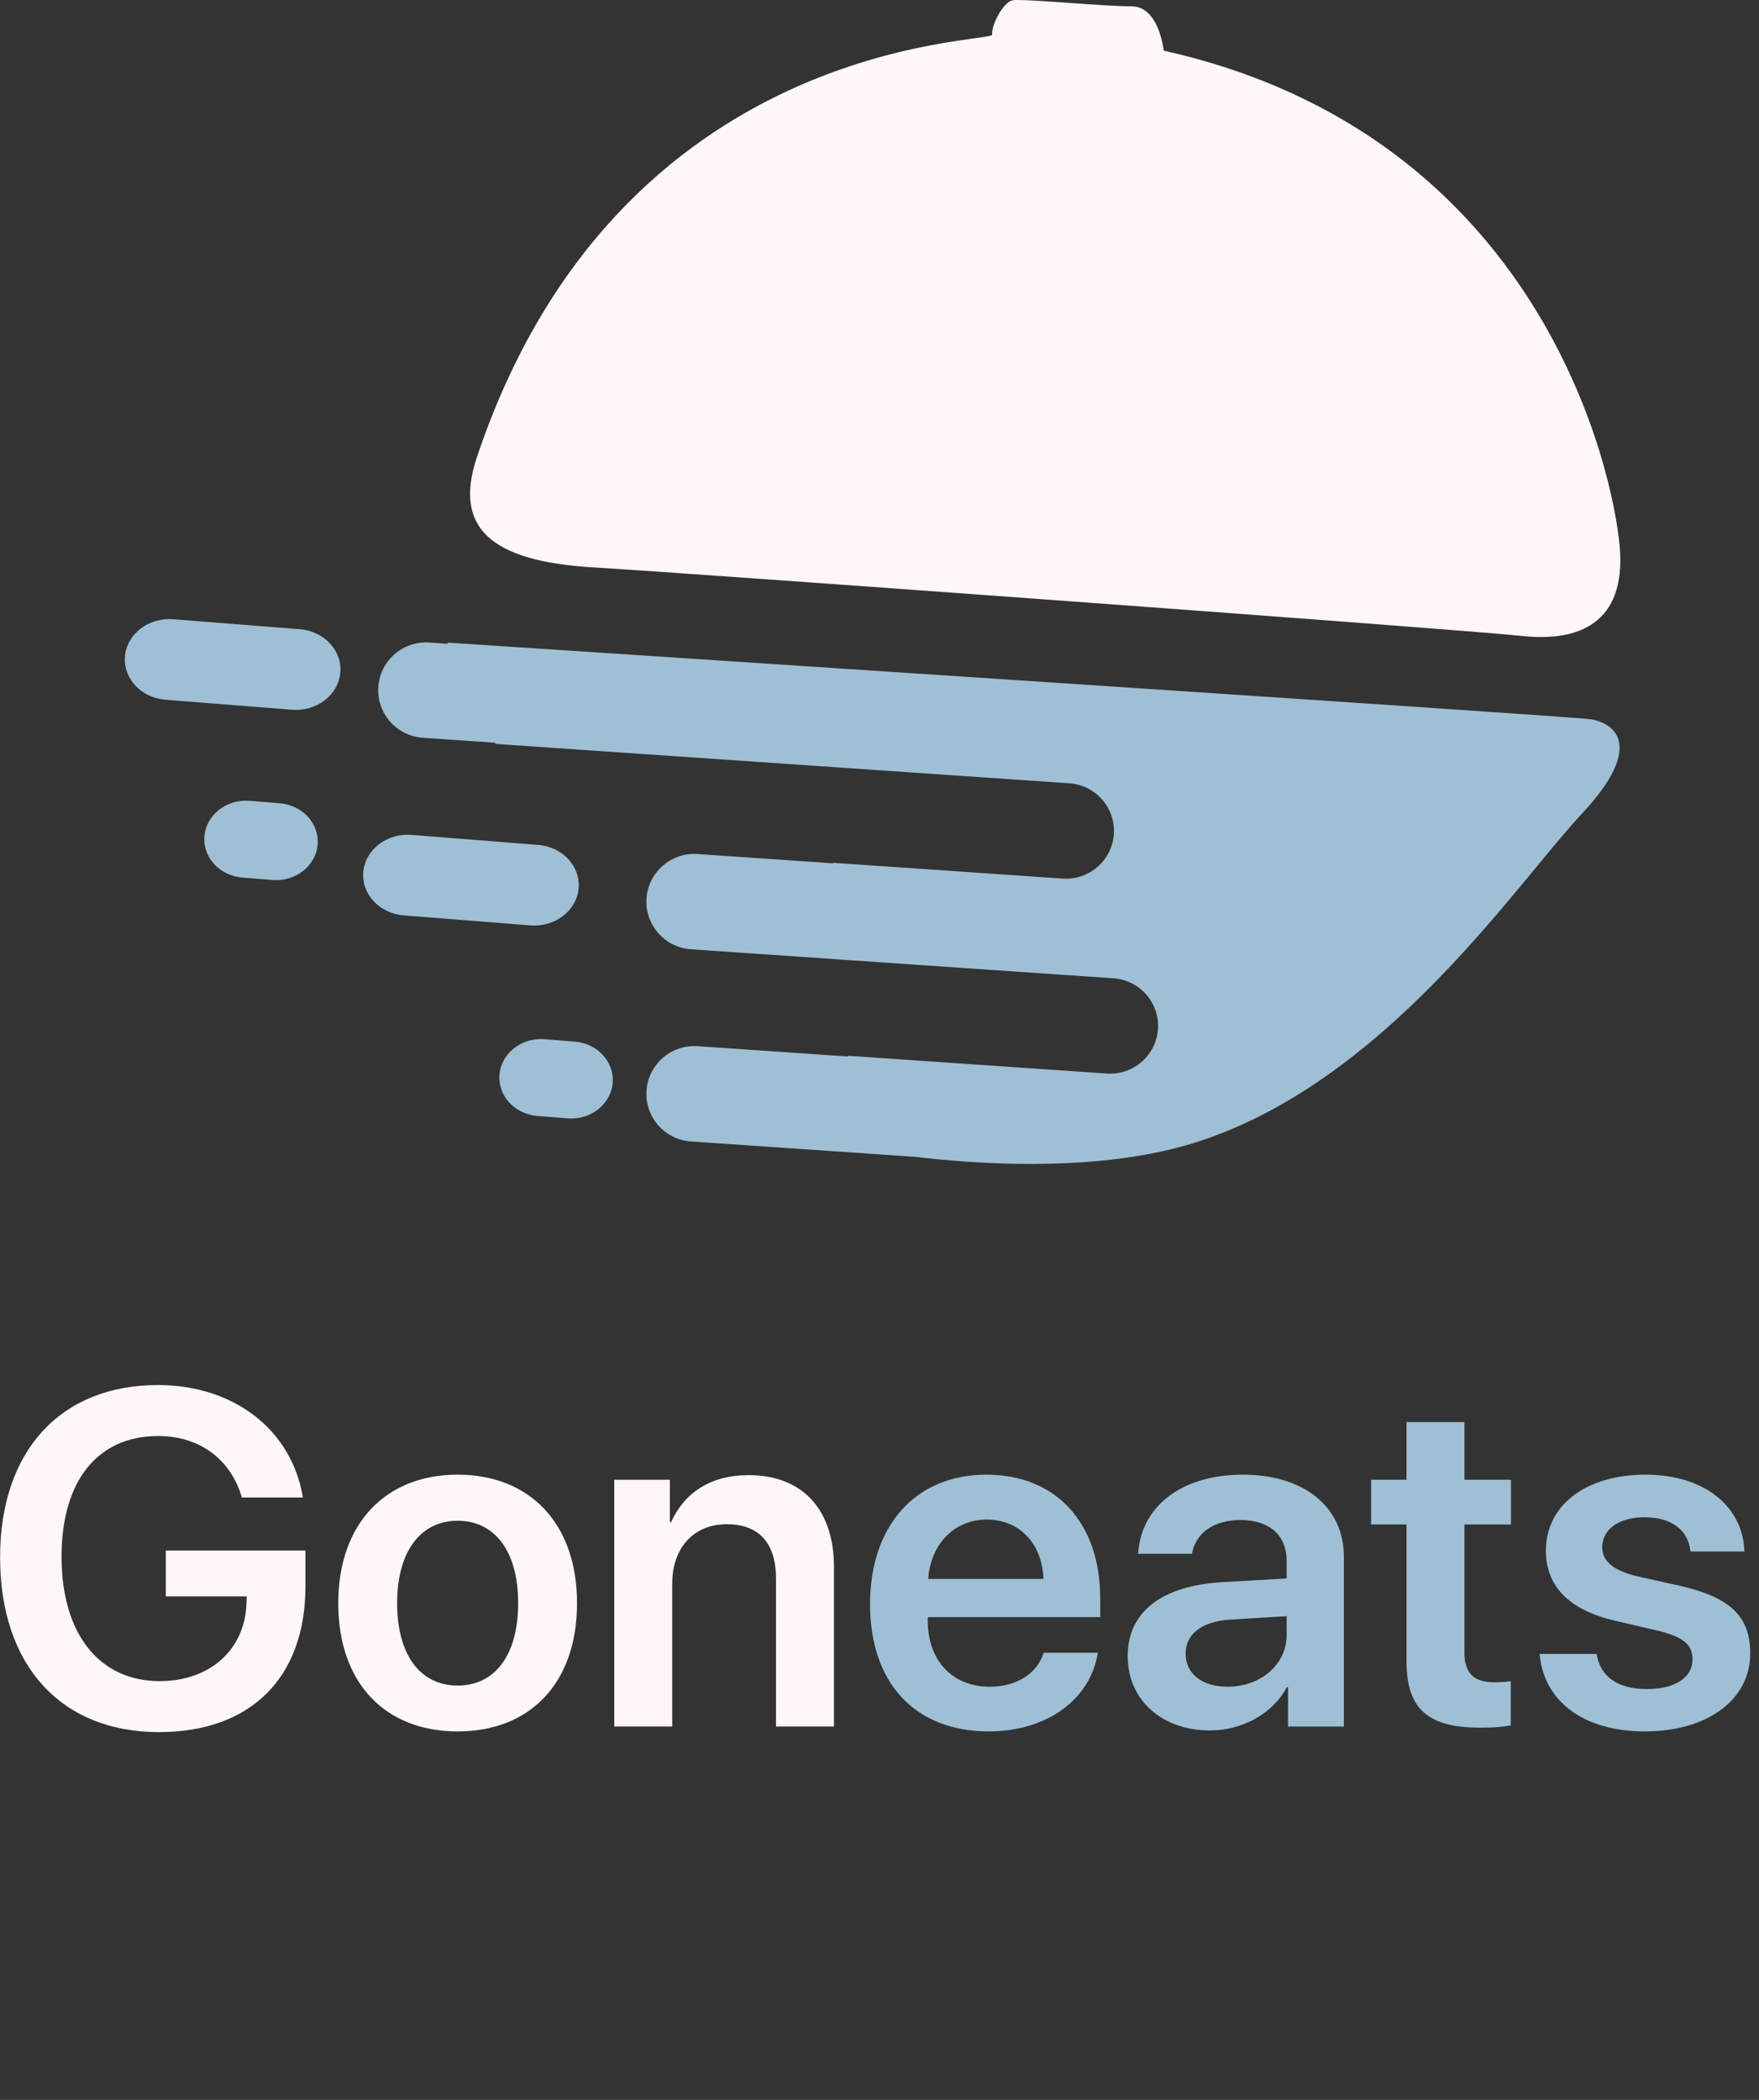 <svg width="155" height="185" viewBox="0 0 155 185" fill="none" xmlns="http://www.w3.org/2000/svg">
<rect x="0" y="0" width="155" height="185" fill="#333333" stroke="none"/>
<path fill-rule="evenodd" clip-rule="evenodd" d="M14.583 61.646L25.736 62.527C27.895 62.697 29.797 61.248 29.985 59.289C30.173 57.331 28.575 55.605 26.417 55.435L15.263 54.554C13.105 54.384 11.203 55.834 11.015 57.791C10.827 59.75 12.425 61.476 14.583 61.646ZM140.065 63.353C137.96 63.073 39.422 56.613 39.422 56.613C39.422 56.613 39.437 56.648 39.472 56.713L39.474 56.717L37.842 56.605C35.514 56.445 33.496 58.195 33.336 60.512C33.175 62.83 34.932 64.838 37.261 64.998L43.612 65.434C43.619 65.451 43.628 65.469 43.637 65.486C43.645 65.504 43.654 65.521 43.661 65.538L94.221 69.008C96.552 69.168 98.31 71.178 98.149 73.498C97.993 75.713 96.14 77.413 93.935 77.413C93.84 77.413 93.749 77.409 93.653 77.404L93.638 77.403L73.417 76.013L73.42 76.058L61.472 75.238L61.459 75.238C61.363 75.233 61.272 75.228 61.176 75.228C58.976 75.228 57.123 76.928 56.967 79.143C56.806 81.448 58.544 83.448 60.85 83.628L74.085 84.538L98.109 86.188C100.439 86.348 102.197 88.353 102.037 90.674C101.881 92.888 100.028 94.588 97.828 94.588C97.732 94.588 97.642 94.584 97.546 94.579H97.546H97.546L97.531 94.578L74.743 93.013L74.748 93.078L61.472 92.168L61.459 92.168C61.363 92.163 61.272 92.158 61.176 92.158C59.739 92.158 58.449 92.884 57.69 94.003C57.278 94.598 57.022 95.303 56.967 96.073C56.806 98.393 58.564 100.404 60.89 100.563L75.406 101.558L80.655 101.918L80.695 101.924C83.583 102.263 86.566 102.483 89.54 102.529H89.575C91.483 102.563 93.382 102.523 95.246 102.404C98.988 102.158 102.564 101.569 105.724 100.529C119.09 96.132 129.067 84.04 135.437 76.321L135.437 76.321C136.95 74.488 138.259 72.902 139.361 71.723C145.113 65.583 142.169 63.633 140.065 63.353ZM46.737 81.527L35.583 80.646C33.425 80.476 31.827 78.75 32.015 76.791C32.203 74.833 34.105 73.384 36.264 73.554L47.417 74.435C49.576 74.605 51.173 76.331 50.985 78.29C50.797 80.248 48.895 81.697 46.737 81.527ZM50.007 98.528L47.356 98.314C45.334 98.152 43.838 96.507 44.014 94.64C44.19 92.773 45.972 91.391 47.994 91.553L50.644 91.767C52.666 91.929 54.162 93.574 53.986 95.441C53.81 97.308 52.029 98.69 50.007 98.528ZM21.357 77.314L24.006 77.528C26.028 77.69 27.81 76.308 27.986 74.441C28.162 72.574 26.666 70.929 24.644 70.767L21.994 70.553C19.972 70.391 18.19 71.773 18.014 73.64C17.838 75.507 19.334 77.152 21.357 77.314Z" fill="#9FBFD4"/>
<path fill-rule="evenodd" clip-rule="evenodd" d="M41.985 40.391C40.032 46.425 43.101 49.442 52.31 49.99C61.52 50.539 129.054 55.475 134.077 56.024C139.101 56.572 143.287 54.927 142.729 48.208C142.171 41.488 135.753 11.868 102.543 4.463C102.543 4.463 102.148 0.544 99.694 0.556C97.24 0.567 89.984 -0.153 89.194 0.03C88.403 0.213 87.334 2.224 87.427 3.046C87.52 3.869 54.45 3.001 41.985 40.391" fill="#FFF6F8"/>
<path fill-rule="evenodd" clip-rule="evenodd" d="M26.915 139.76C26.915 147.778 22.116 152.598 14.015 152.598C5.381 152.598 0.008 146.732 0.008 137.196C0.008 127.804 5.361 122.021 13.913 122.021C20.639 122.021 25.725 125.999 26.689 131.926H21.316C20.311 128.521 17.563 126.512 13.933 126.512C8.601 126.512 5.422 130.47 5.422 137.135C5.422 143.943 8.745 148.106 14.077 148.106C18.547 148.106 21.644 145.276 21.726 141.134L21.747 140.642H14.61V136.602H26.915V139.76ZM50.847 141.236C50.847 148.291 46.705 152.536 40.327 152.536C33.949 152.536 29.806 148.291 29.806 141.236C29.806 134.223 33.99 129.916 40.327 129.916C46.664 129.916 50.847 134.202 50.847 141.236ZM40.327 148.496C37.086 148.496 34.995 145.871 34.995 141.236C34.995 136.622 37.107 133.977 40.327 133.977C43.567 133.977 45.659 136.622 45.659 141.236C45.659 145.871 43.567 148.496 40.327 148.496ZM59.235 139.514V152.105H54.128V130.367H59.03V134.1H59.132C60.301 131.516 62.619 129.957 65.961 129.957C70.76 129.957 73.488 133.033 73.488 138.058V152.105H68.381V139.083C68.381 136.007 66.946 134.284 64.034 134.284C61.101 134.284 59.235 136.396 59.235 139.514Z" fill="#FFF6F8"/>
<path fill-rule="evenodd" clip-rule="evenodd" d="M130.479 152.208C131.566 152.208 132.571 152.126 133.125 152.003V148.106C132.796 148.168 132.14 148.209 131.668 148.209C129.864 148.209 129.043 147.389 129.043 145.604V134.305H133.145V130.367H129.043V125.281H123.937V130.367H120.82V134.305H123.937V146.322C123.937 150.547 125.783 152.208 130.479 152.208ZM96.744 145.604C96.087 149.706 92.273 152.536 87.126 152.536C80.604 152.536 76.666 148.25 76.666 141.318C76.666 134.448 80.645 129.916 86.92 129.916C93.093 129.916 96.949 134.202 96.949 140.806V142.467H81.752V142.774C81.752 146.261 83.885 148.599 87.228 148.599C89.607 148.599 91.412 147.409 91.965 145.604H96.744ZM81.793 139.104H91.945C91.842 136.027 89.874 133.874 86.941 133.874C84.07 133.874 81.999 136.068 81.793 139.104ZM106.628 152.454C109.417 152.454 112.145 150.998 113.396 148.64H113.499V152.105H118.42V137.135C118.42 132.767 114.914 129.916 109.52 129.916C103.983 129.916 100.517 132.828 100.292 136.889H105.029C105.357 135.084 106.895 133.915 109.315 133.915C111.837 133.915 113.375 135.228 113.375 137.504V139.062L107.633 139.391C102.342 139.719 99.369 142.036 99.369 145.892C99.369 149.809 102.424 152.454 106.628 152.454ZM104.475 145.687C104.475 147.471 105.952 148.599 108.167 148.599C111.058 148.599 113.375 146.671 113.375 144.046V142.385L108.351 142.692C105.89 142.856 104.475 143.964 104.475 145.687ZM154.227 145.666C154.227 149.768 150.433 152.536 144.937 152.536C139.482 152.536 136.016 149.829 135.667 145.707H140.692C141 147.696 142.538 148.804 145.122 148.804C147.603 148.804 149.141 147.799 149.141 146.179C149.141 144.907 148.341 144.23 146.229 143.697L142.271 142.774C138.251 141.831 136.221 139.739 136.221 136.602C136.221 132.623 139.728 129.916 145.019 129.916C150.125 129.916 153.591 132.664 153.714 136.684H148.957C148.792 134.817 147.295 133.669 144.917 133.669C142.661 133.669 141.184 134.735 141.184 136.314C141.184 137.545 142.168 138.365 144.301 138.878L148.177 139.739C152.525 140.765 154.227 142.446 154.227 145.666Z" fill="#9FBFD4"/>
</svg>
